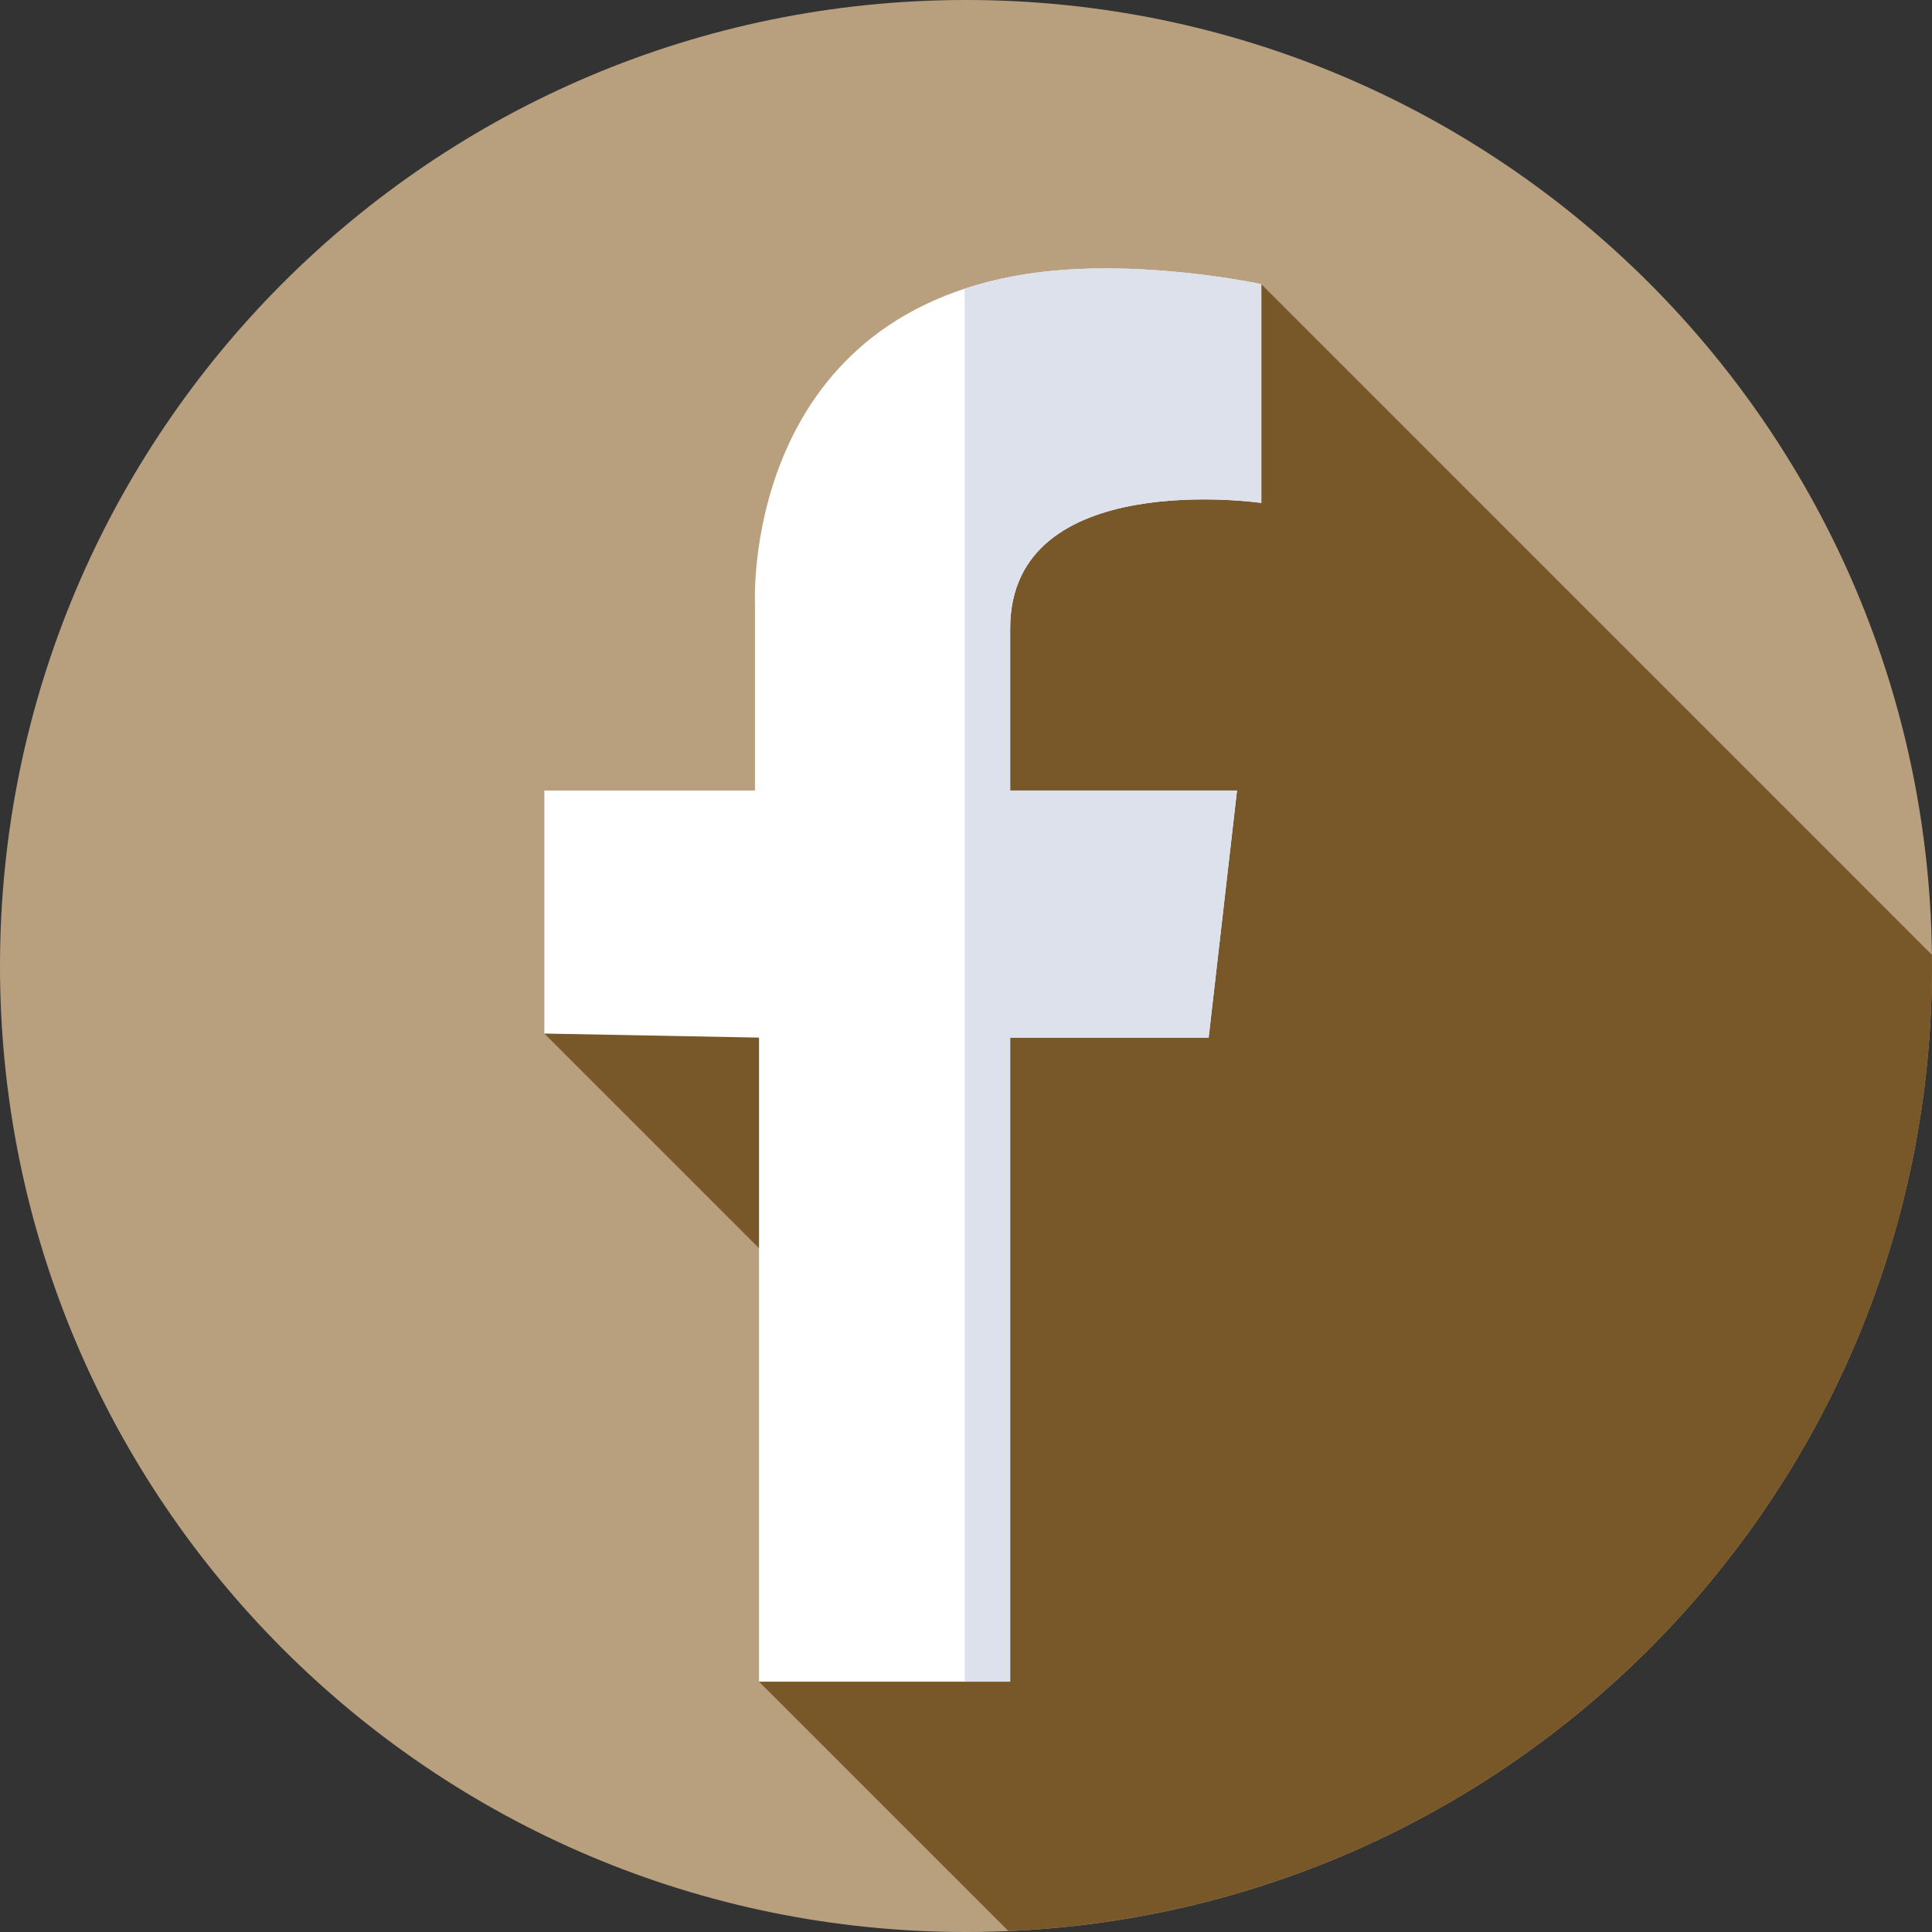 <svg height="512pt" viewBox="0 0 512 512" width="512pt" xmlns="http://www.w3.org/2000/svg">
<rect x="0" y="0" width="512" height="512" fill="#333333" stroke="none"/>
<path d="m512 256c0 141.387-114.613 256-256 256s-256-114.613-256-256 114.613-256
 256-256 256 114.613 256 256zm0 0" fill="#B8A07E"/>
<path d="m267.234 511.738c136.172-5.879 244.766-118.121 244.766-255.738
  0-.996-.027-1.988-.039-2.984l-177.699-177.703-190 198.594 105.566 
  105.566-48.676 66.184zm0 0" fill="#785729"/>
<path d="m334.262 75.312v57.969s-66.555-9.66-66.555 33.277v42.938h60.113l-7.512
   65.48h-52.602v170.68h-66.555v-170.68l-56.895-1.074v-64.406h55.82v-49.379s-3.684-73.457
    68.703-86.949c30.059-5.605 65.48 2.145 65.48 2.145zm0 0" fill="#fff"/>
<path d="m334.262 133.281v-57.969s-35.422-7.75-65.48-2.145c-4.695.875-9.062 
    2.008-13.137 3.348v369.141h12.062v-170.68h52.598l7.516-65.48h-60.113s0 
    0 0-42.938 66.555-33.277 66.555-33.277zm0 0" fill="#dce1eb"/></svg>